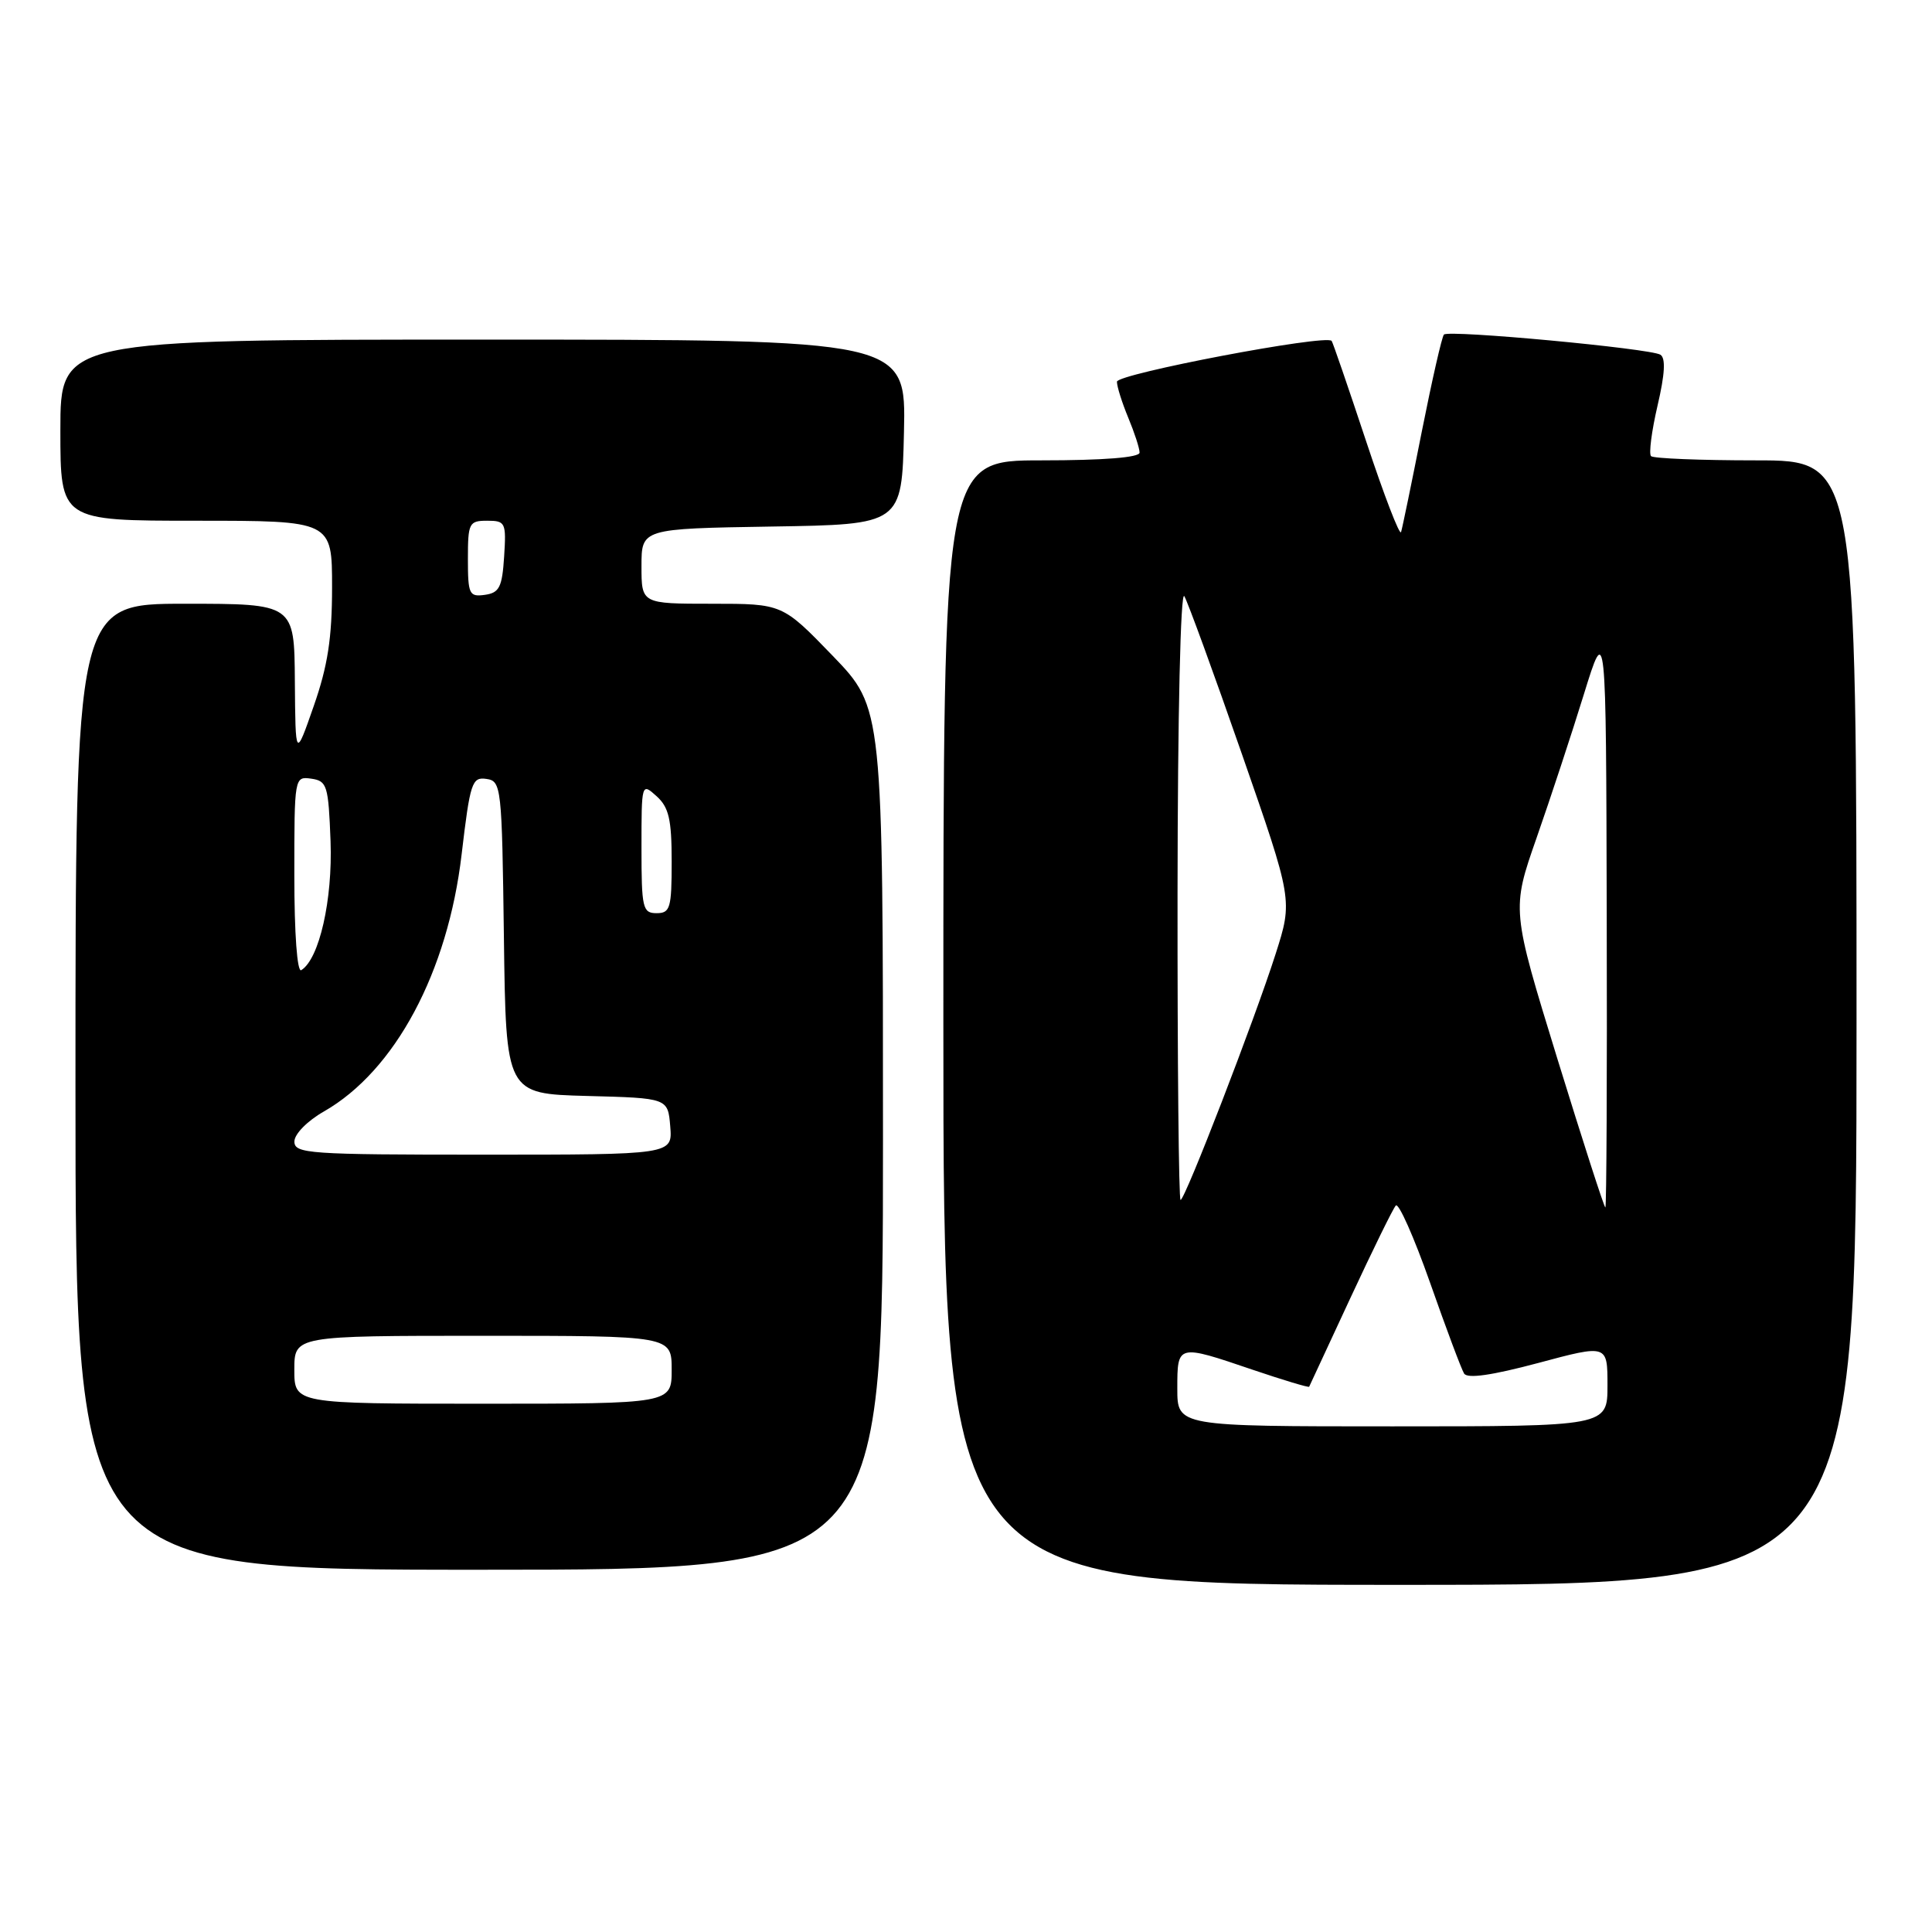 <?xml version="1.0" encoding="UTF-8" standalone="no"?>
<!DOCTYPE svg PUBLIC "-//W3C//DTD SVG 1.1//EN" "http://www.w3.org/Graphics/SVG/1.1/DTD/svg11.dtd" >
<svg xmlns="http://www.w3.org/2000/svg" xmlns:xlink="http://www.w3.org/1999/xlink" version="1.1" viewBox="0 0 256 256">
 <g >
 <path fill="currentColor"
d=" M 246.00 135.50 C 246.00 61.00 246.00 61.00 232.67 61.00 C 225.33 61.00 219.08 60.75 218.77 60.44 C 218.46 60.13 218.85 57.12 219.63 53.76 C 220.61 49.57 220.73 47.45 220.01 47.00 C 218.65 46.17 191.98 43.68 191.33 44.33 C 191.06 44.60 189.75 50.38 188.40 57.16 C 187.06 63.95 185.82 69.95 185.65 70.50 C 185.48 71.05 183.40 65.65 181.03 58.50 C 178.66 51.35 176.60 45.35 176.45 45.17 C 175.69 44.27 148.00 49.54 148.00 50.58 C 148.00 51.23 148.68 53.37 149.50 55.35 C 150.32 57.32 151.00 59.40 151.00 59.97 C 151.00 60.62 146.27 61.00 138.00 61.00 C 125.00 61.00 125.00 61.00 125.00 135.50 C 125.00 210.00 125.00 210.00 185.50 210.00 C 246.00 210.00 246.00 210.00 246.00 135.50 Z  M 117.00 150.90 C 117.00 93.81 117.00 93.81 110.34 86.90 C 103.67 80.00 103.67 80.00 94.34 80.00 C 85.00 80.00 85.00 80.00 85.00 75.02 C 85.00 70.05 85.00 70.05 102.25 69.77 C 119.50 69.50 119.50 69.50 119.78 57.25 C 120.06 45.00 120.06 45.00 64.03 45.00 C 8.00 45.00 8.00 45.00 8.00 57.00 C 8.00 69.00 8.00 69.00 26.00 69.00 C 44.00 69.00 44.00 69.00 44.00 77.81 C 44.00 84.55 43.43 88.24 41.57 93.56 C 39.15 100.50 39.15 100.50 39.07 90.25 C 39.00 80.00 39.00 80.00 24.50 80.00 C 10.00 80.00 10.00 80.00 10.00 144.00 C 10.00 208.00 10.00 208.00 63.50 208.00 C 117.00 208.00 117.00 208.00 117.00 150.90 Z  M 156.00 184.00 C 156.00 178.09 155.99 178.10 165.99 181.50 C 170.03 182.87 173.40 183.88 173.47 183.75 C 173.54 183.61 176.00 178.32 178.93 172.00 C 181.87 165.68 184.57 160.16 184.95 159.74 C 185.32 159.32 187.36 163.92 189.49 169.96 C 191.61 176.00 193.64 181.42 194.00 182.00 C 194.44 182.71 197.68 182.24 203.83 180.60 C 213.00 178.14 213.00 178.14 213.00 183.57 C 213.00 189.00 213.00 189.00 184.50 189.00 C 156.00 189.00 156.00 189.00 156.00 184.00 Z  M 206.35 140.26 C 200.28 120.53 200.28 120.53 203.61 111.01 C 205.44 105.78 208.26 97.22 209.87 92.00 C 212.81 82.50 212.81 82.50 212.90 121.25 C 212.96 142.56 212.87 160.00 212.72 160.00 C 212.56 160.00 209.70 151.12 206.35 140.26 Z  M 156.03 118.25 C 156.05 94.70 156.43 78.13 156.93 79.00 C 157.41 79.83 160.84 89.23 164.55 99.89 C 171.30 119.28 171.30 119.28 169.03 126.39 C 166.23 135.16 157.02 159.00 156.43 159.00 C 156.19 159.00 156.01 140.66 156.03 118.25 Z  M 39.00 181.50 C 39.00 177.00 39.00 177.00 64.00 177.00 C 89.00 177.00 89.00 177.00 89.00 181.50 C 89.00 186.00 89.00 186.00 64.00 186.00 C 39.00 186.00 39.00 186.00 39.00 181.50 Z  M 39.01 151.25 C 39.01 150.27 40.73 148.52 42.93 147.27 C 52.34 141.89 59.34 128.83 61.17 113.19 C 62.29 103.70 62.54 102.93 64.44 103.21 C 66.43 103.49 66.51 104.16 66.77 124.22 C 67.04 144.93 67.04 144.93 77.77 145.22 C 88.50 145.50 88.50 145.50 88.81 149.25 C 89.12 153.00 89.12 153.00 64.06 153.00 C 40.86 153.00 39.00 152.87 39.01 151.25 Z  M 39.00 115.99 C 39.00 102.95 39.01 102.86 41.25 103.18 C 43.34 103.48 43.52 104.07 43.80 111.48 C 44.08 119.24 42.31 127.07 39.92 128.55 C 39.38 128.88 39.00 123.74 39.00 115.99 Z  M 85.00 112.35 C 85.00 103.75 85.01 103.70 87.00 105.50 C 88.63 106.97 89.00 108.58 89.00 114.15 C 89.00 120.33 88.81 121.00 87.00 121.00 C 85.15 121.00 85.00 120.33 85.00 112.35 Z  M 62.00 74.07 C 62.00 69.30 62.15 69.00 64.55 69.00 C 66.98 69.00 67.09 69.24 66.80 73.75 C 66.54 77.80 66.17 78.55 64.25 78.82 C 62.17 79.11 62.00 78.75 62.00 74.07 Z "/>
</g>
</svg>